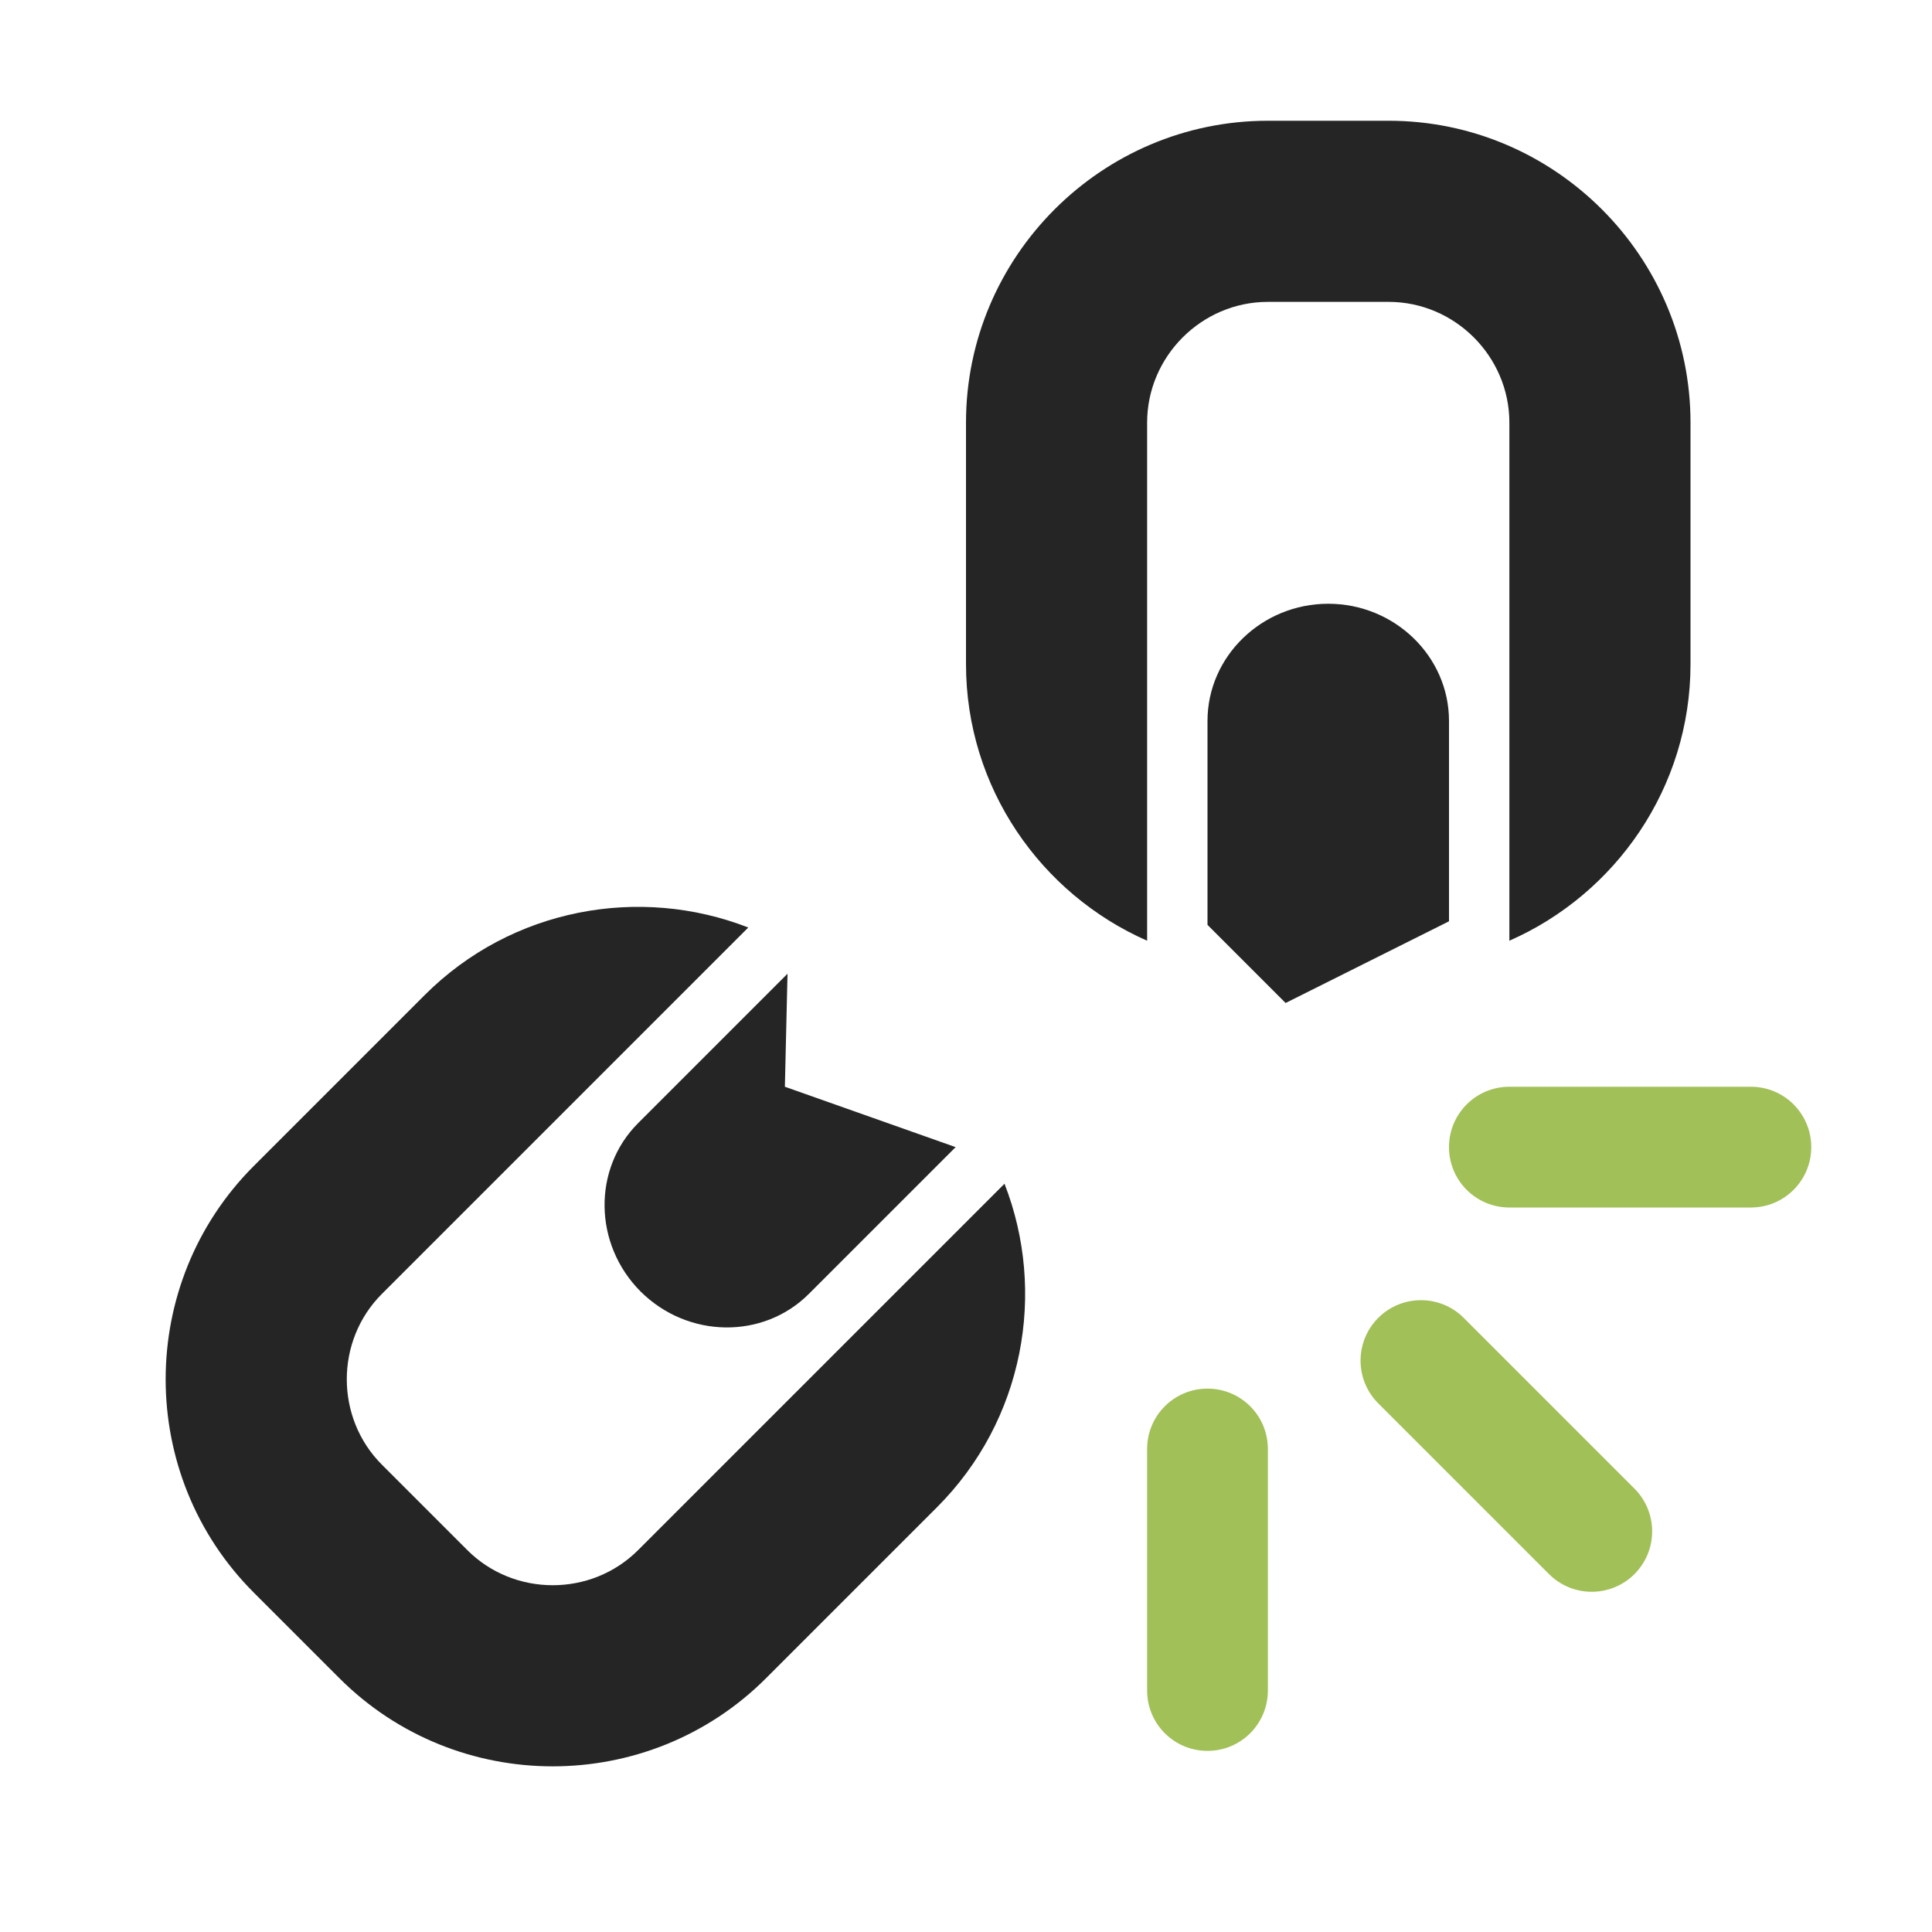 <?xml version="1.0" encoding="UTF-8"?>
<!DOCTYPE svg PUBLIC "-//W3C//DTD SVG 1.1//EN" "http://www.w3.org/Graphics/SVG/1.1/DTD/svg11.dtd">
<svg xmlns="http://www.w3.org/2000/svg" xml:space="preserve" width="1024px" height="1024px" shape-rendering="geometricPrecision" text-rendering="geometricPrecision" image-rendering="optimizeQuality" fill-rule="nonzero" clip-rule="evenodd" viewBox="0 0 10240 10240" xmlns:xlink="http://www.w3.org/1999/xlink">
	<title>link_broken icon</title>
	<desc>link_broken icon from the IconExperience.com O-Collection. Copyright by INCORS GmbH (www.incors.com).</desc>
	<path id="curve3" fill="#252525" d="M2251 5274l-905 905c-624,623 -624,1640 0,2263l452 452c623,624 1640,624 2263,0l905 -905c462,-462 582,-1141 358,-1715l-1942 1942c-248,248 -657,248 -905,0l-453 -453c-248,-248 -248,-657 0,-905l1942 -1942c-574,-224 -1253,-104 -1715,358z"/>
	<path id="curve2" fill="#252525" d="M3382 5953l792 -792 -14 599 905 320 -778 778c-242,242 -642,236 -892,-13l0 0c-249,-250 -255,-650 -13,-892zm3018 -1051l0 -1081c0,-342 288,-621 640,-621l0 0c352,0 640,279 640,621l0 1062 -866 433 -414 -414z"/>
	<path id="curve1" fill="#252525" d="M5120 2240l0 1280c0,654 396,1218 960,1466l0 -2746c0,-351 289,-640 640,-640l640 0c351,0 640,289 640,640l0 2746c564,-248 960,-812 960,-1466l0 -1280c0,-881 -719,-1600 -1600,-1600l-640 0c-881,0 -1600,719 -1600,1600z"/>
	<path id="curve0" fill="#A1C057" d="M8000 6400c-177,0 -320,-143 -320,-320 0,-177 143,-320 320,-320l1280 0c177,0 320,143 320,320 0,177 -143,320 -320,320l-1280 0zm-1920 1280c0,-177 143,-320 320,-320 177,0 320,143 320,320l0 1280c0,177 -143,320 -320,320 -177,0 -320,-143 -320,-320l0 -1280zm1225 -242c-125,-125 -125,-328 0,-453 125,-125 328,-125 453,0l905 905c125,125 125,328 0,453 -125,125 -328,125 -453,0l-905 -905z"/>
</svg>
